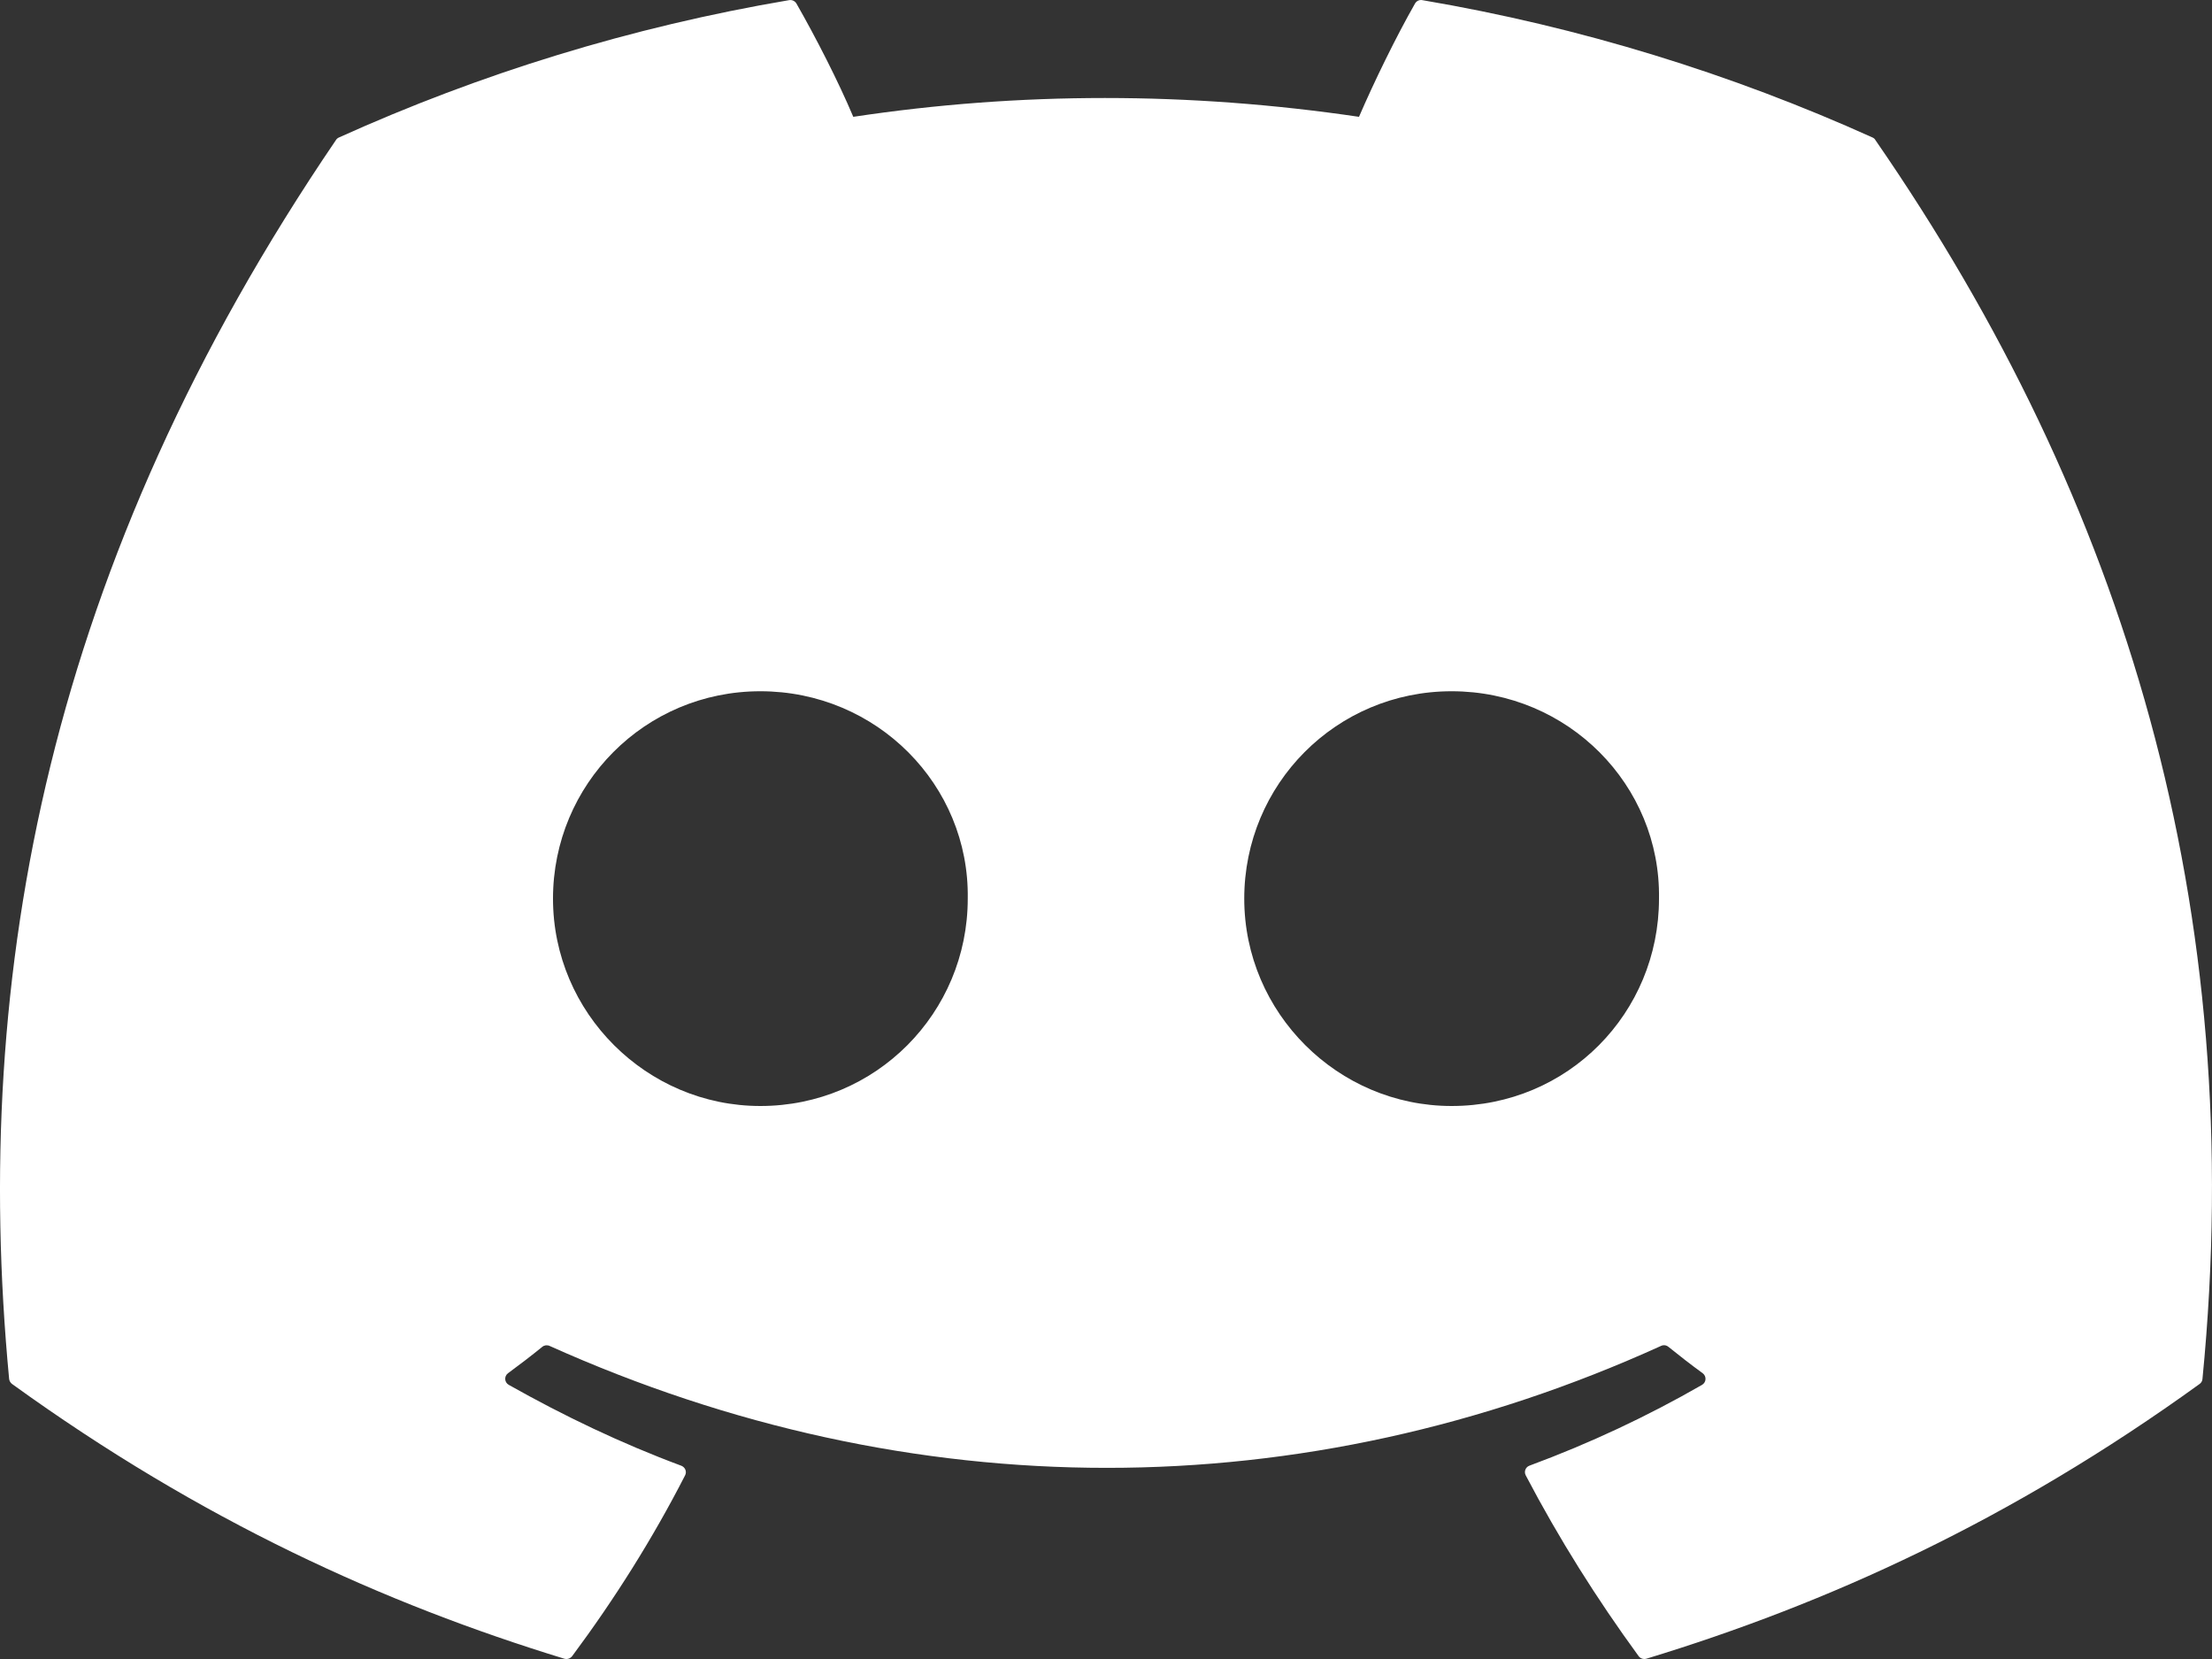 <?xml version="1.0" encoding="UTF-8"?>
<svg width="32px" height="24px" viewBox="0 0 32 24" version="1.1" xmlns="http://www.w3.org/2000/svg" xmlns:xlink="http://www.w3.org/1999/xlink">
    <rect x="0" y="0" width="32" height="24" fill="#333333" stroke="none"/>
    <title>discord</title>
    <g id="Metadventu.re-LP" stroke="none" stroke-width="1" fill="none" fill-rule="evenodd">
        <g id="Metadventure" transform="translate(-938, -62)" fill="#FFFFFF" fill-rule="nonzero">
            <g id="Group-27" transform="translate(363, 62)">
                <g id="discord" transform="translate(575, 0)">
                    <path d="M27.089,1.989 C25.05,1.069 22.863,0.39 20.576,0.002 C20.534,-0.006 20.493,0.013 20.471,0.05 C20.19,0.543 19.878,1.185 19.66,1.69 C17.201,1.327 14.754,1.327 12.344,1.69 C12.126,1.174 11.803,0.543 11.521,0.05 C11.499,0.014 11.458,-0.005 11.416,0.002 C9.131,0.389 6.943,1.067 4.903,1.989 C4.885,1.997 4.87,2.009 4.86,2.026 C0.711,8.124 -0.425,14.073 0.132,19.948 C0.135,19.976 0.151,20.004 0.174,20.021 C2.911,21.999 5.562,23.2 8.164,23.996 C8.206,24.008 8.25,23.993 8.277,23.959 C8.892,23.132 9.441,22.26 9.911,21.343 C9.939,21.289 9.912,21.226 9.856,21.204 C8.985,20.88 8.157,20.483 7.36,20.034 C7.296,19.998 7.291,19.909 7.349,19.866 C7.517,19.743 7.685,19.614 7.845,19.484 C7.874,19.46 7.915,19.455 7.949,19.47 C13.186,21.823 18.855,21.823 24.031,19.47 C24.065,19.454 24.105,19.459 24.135,19.483 C24.296,19.613 24.463,19.743 24.632,19.866 C24.69,19.909 24.686,19.997 24.623,20.034 C23.826,20.492 22.998,20.88 22.126,21.203 C22.069,21.224 22.044,21.289 22.072,21.343 C22.552,22.259 23.101,23.131 23.705,23.958 C23.73,23.993 23.776,24.008 23.817,23.996 C26.432,23.2 29.084,21.999 31.821,20.021 C31.845,20.004 31.86,19.977 31.862,19.949 C32.529,13.157 30.745,7.257 27.131,2.027 C27.122,2.009 27.107,1.997 27.089,1.989 Z M11,16 C9.355,16 8,14.654 8,13 C8,11.346 9.329,10 11,10 C12.684,10 14.026,11.358 14,13 C14,14.654 12.671,16 11,16 Z M21,16 C19.355,16 18,14.654 18,13 C18,11.346 19.329,10 21,10 C22.684,10 24.026,11.358 24,13 C24,14.654 22.684,16 21,16 Z" id="Shape"></path>
                </g>
            </g>
        </g>
    </g>
</svg>